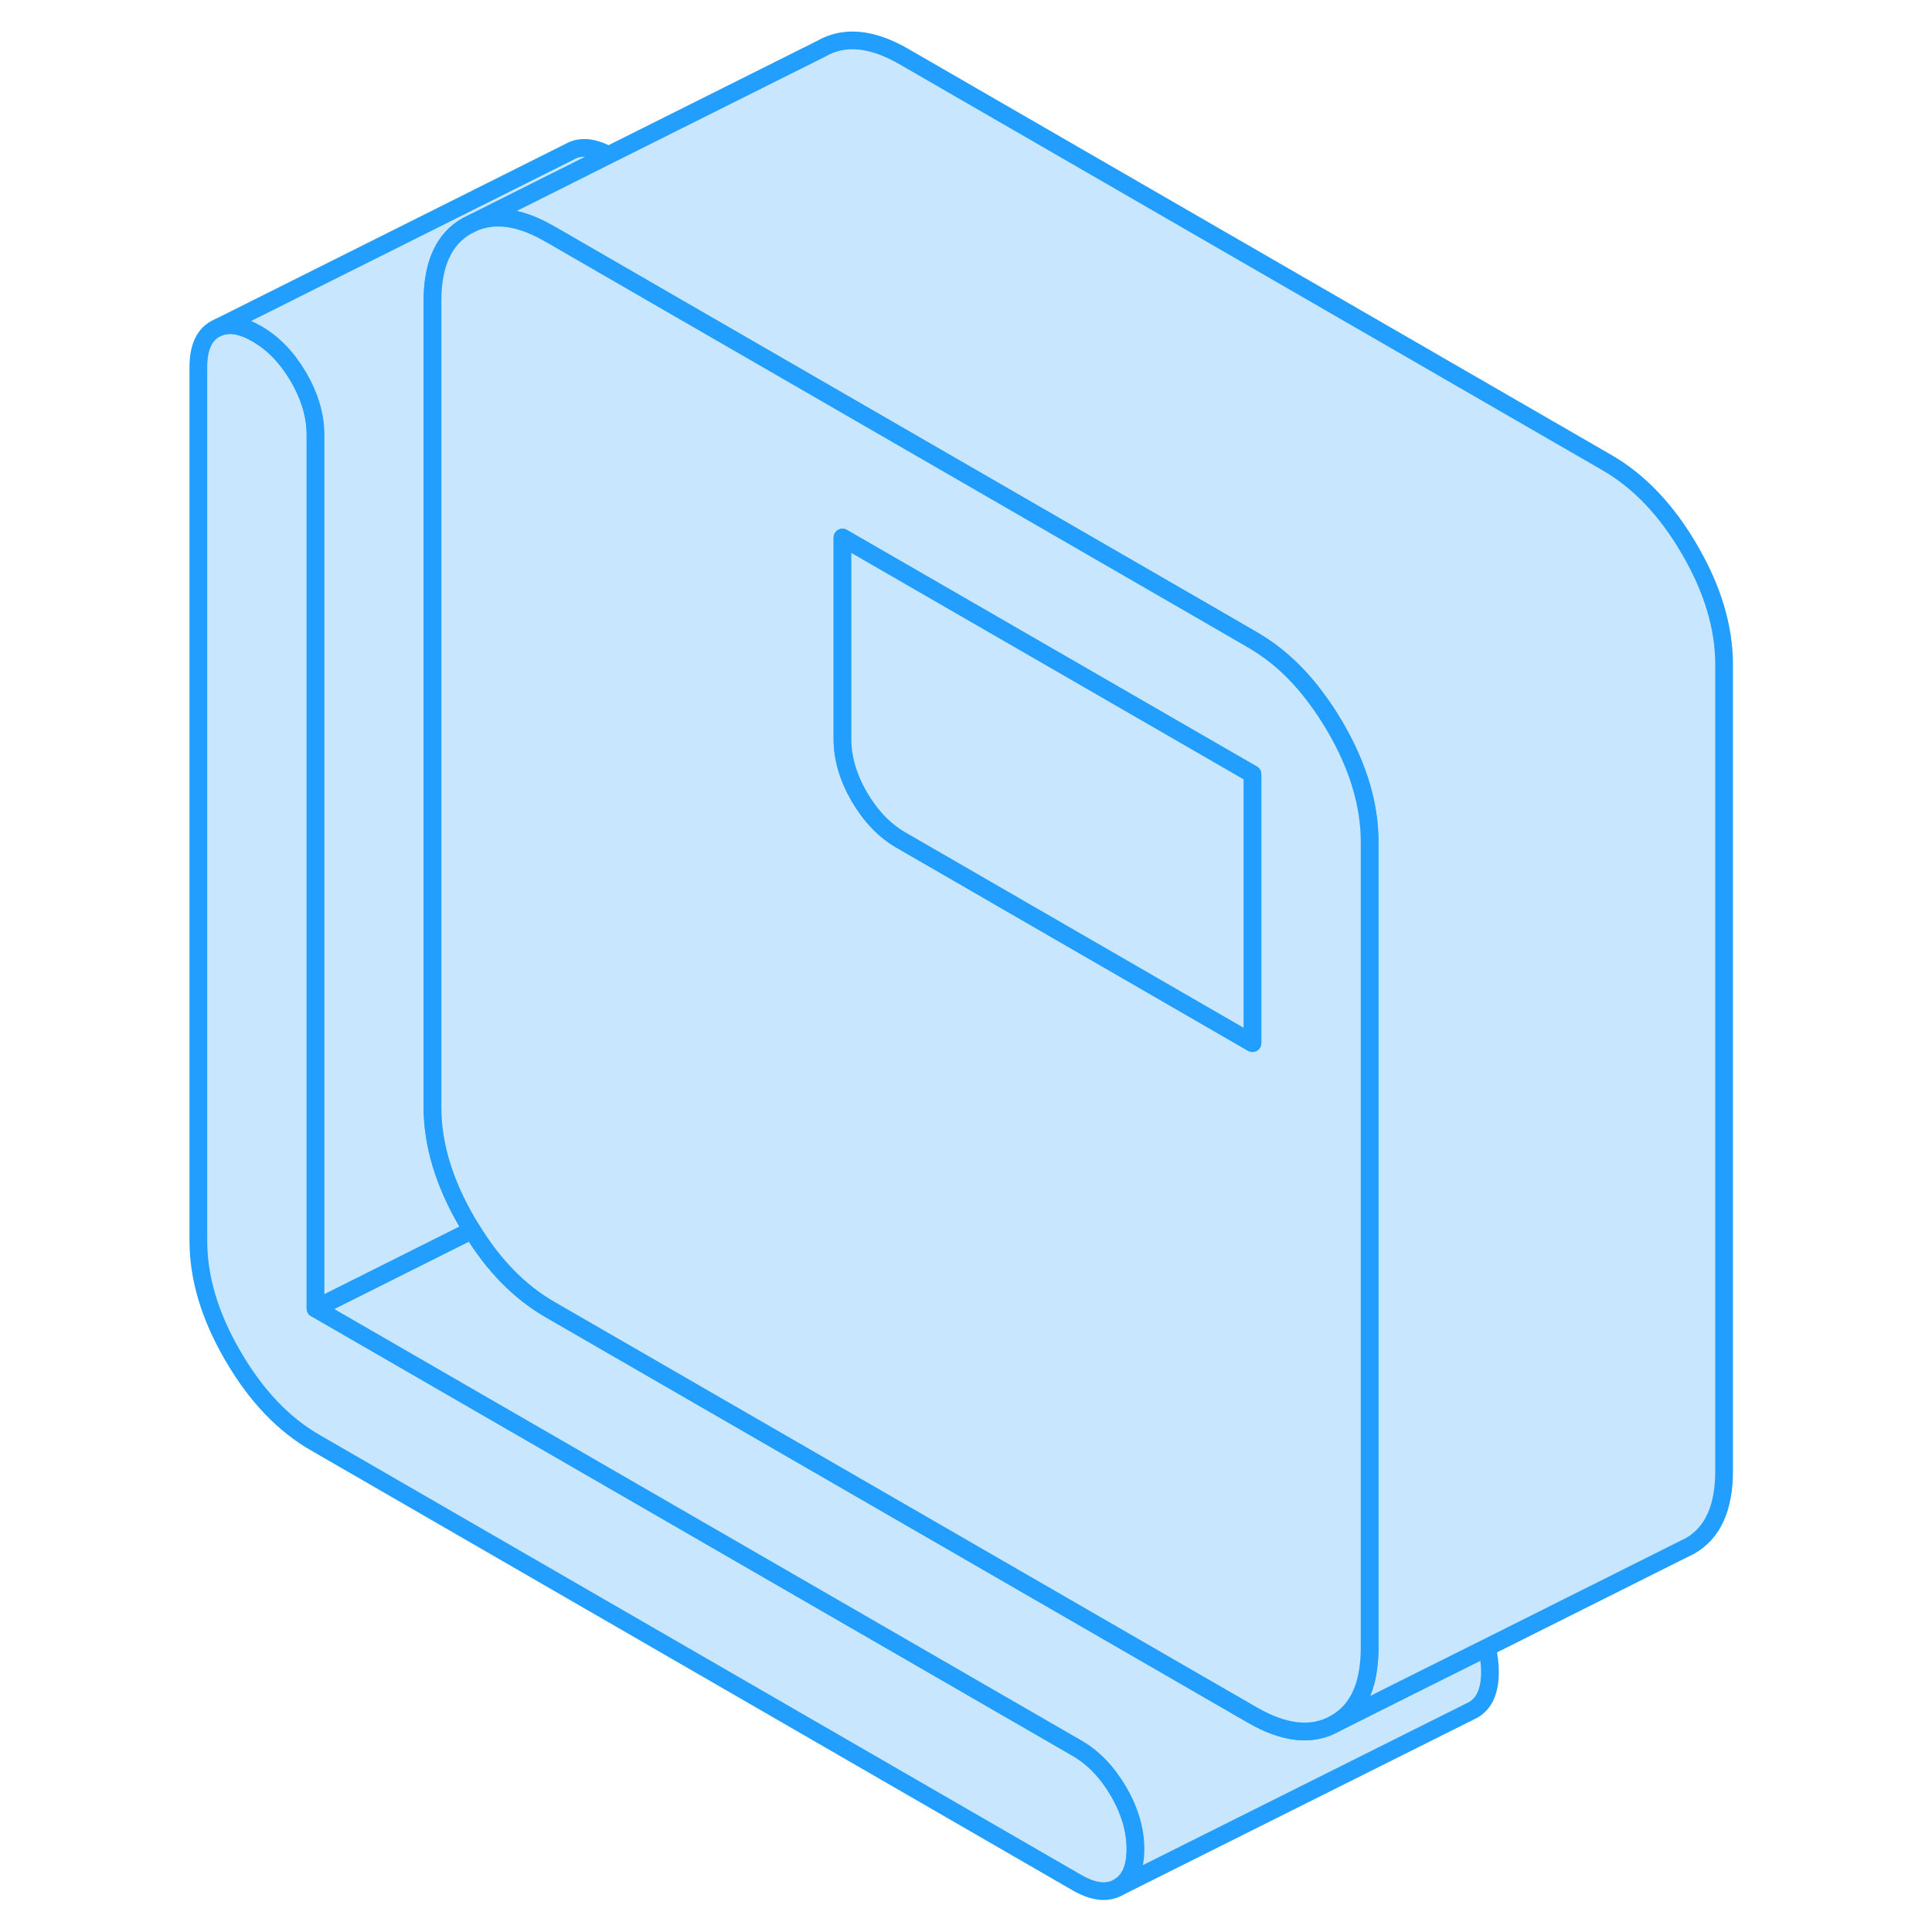 <svg width="48" height="48" viewBox="0 0 91 109" fill="#c8e7ff" xmlns="http://www.w3.org/2000/svg" stroke-width="1px" stroke-linecap="round" stroke-linejoin="round"><path d="M55.061 104.32C55.061 105.4 54.742 106.11 54.111 106.47C53.471 106.84 52.691 106.75 51.752 106.21L8.801 81.4C6.981 80.36 5.421 78.71 4.131 76.48C2.831 74.25 2.191 72.09 2.191 70.01V20.72C2.191 19.64 2.501 18.92 3.141 18.56L3.331 18.47C3.931 18.22 4.651 18.34 5.491 18.83C6.431 19.37 7.211 20.19 7.851 21.28C8.481 22.37 8.801 23.46 8.801 24.53V73.82L51.752 98.62C52.691 99.16 53.471 99.98 54.111 101.07C54.742 102.16 55.061 103.25 55.061 104.32Z" stroke="#229EFF" stroke-linejoin="round"/><path d="M75.061 94.32C75.061 95.4 74.741 96.11 74.111 96.47L73.911 96.57L54.111 106.47C54.741 106.11 55.061 105.4 55.061 104.32C55.061 103.24 54.741 102.16 54.111 101.07C53.471 99.98 52.691 99.16 51.751 98.62L8.801 73.82L17.631 69.4C18.851 71.4 20.321 72.89 22.011 73.87L61.661 96.76C63.481 97.81 65.041 97.97 66.331 97.23L70.181 95.3L74.891 92.95C75.001 93.41 75.061 93.87 75.061 94.32Z" stroke="#229EFF" stroke-linejoin="round"/><path d="M25.331 8.75L22.201 10.31L17.761 12.54L17.351 12.74C16.051 13.47 15.401 14.89 15.401 16.97V62.47C15.401 64.56 16.051 66.72 17.351 68.95C17.441 69.1 17.531 69.25 17.631 69.4L8.801 73.82V24.53C8.801 23.46 8.481 22.37 7.851 21.28C7.211 20.19 6.431 19.37 5.491 18.83C4.651 18.34 3.931 18.22 3.331 18.47L23.141 8.56C23.731 8.22 24.471 8.28 25.331 8.75Z" stroke="#229EFF" stroke-linejoin="round"/><path d="M88.271 37.5V82.99C88.271 85.08 87.631 86.49 86.331 87.23L85.921 87.43L74.891 92.95L70.181 95.3L66.331 97.23C67.371 96.64 67.991 95.61 68.191 94.15C68.241 93.79 68.271 93.4 68.271 92.99V47.5C68.271 45.41 67.631 43.25 66.331 41.02C65.981 40.42 65.621 39.87 65.231 39.36C64.191 37.95 62.991 36.87 61.661 36.1L59.401 34.79L35.401 20.93L28.801 17.12L22.191 13.3L22.011 13.2C20.391 12.26 18.971 12.04 17.761 12.54L22.201 10.32L25.331 8.75L37.351 2.74C38.641 2 40.201 2.15 42.011 3.2L81.661 26.1C83.481 27.15 85.041 28.79 86.331 31.02C87.631 33.25 88.271 35.41 88.271 37.5Z" stroke="#229EFF" stroke-linejoin="round"/><path d="M66.331 41.02C65.981 40.42 65.621 39.87 65.231 39.36C64.191 37.95 62.991 36.87 61.661 36.1L59.401 34.79L35.401 20.93L28.801 17.12L22.191 13.3L22.012 13.2C20.392 12.26 18.971 12.04 17.762 12.54L17.351 12.74C16.051 13.47 15.401 14.89 15.401 16.97V62.47C15.401 64.56 16.051 66.72 17.351 68.95C17.441 69.1 17.532 69.25 17.631 69.4C18.852 71.4 20.322 72.89 22.012 73.87L61.661 96.76C63.481 97.81 65.041 97.97 66.331 97.23C67.371 96.64 67.991 95.61 68.191 94.15C68.241 93.79 68.271 93.4 68.271 92.99V47.5C68.271 45.41 67.631 43.25 66.331 41.02ZM61.661 58.85L41.841 47.4C40.901 46.86 40.121 46.04 39.481 44.95C38.851 43.86 38.531 42.77 38.531 41.7V30.33L61.661 43.68V58.85Z" stroke="#229EFF" stroke-linejoin="round"/><path d="M61.661 43.68V58.85L41.841 47.4C40.901 46.86 40.121 46.04 39.481 44.95C38.851 43.86 38.531 42.77 38.531 41.7V30.33L61.661 43.68Z" stroke="#229EFF" stroke-linejoin="round"/></svg>